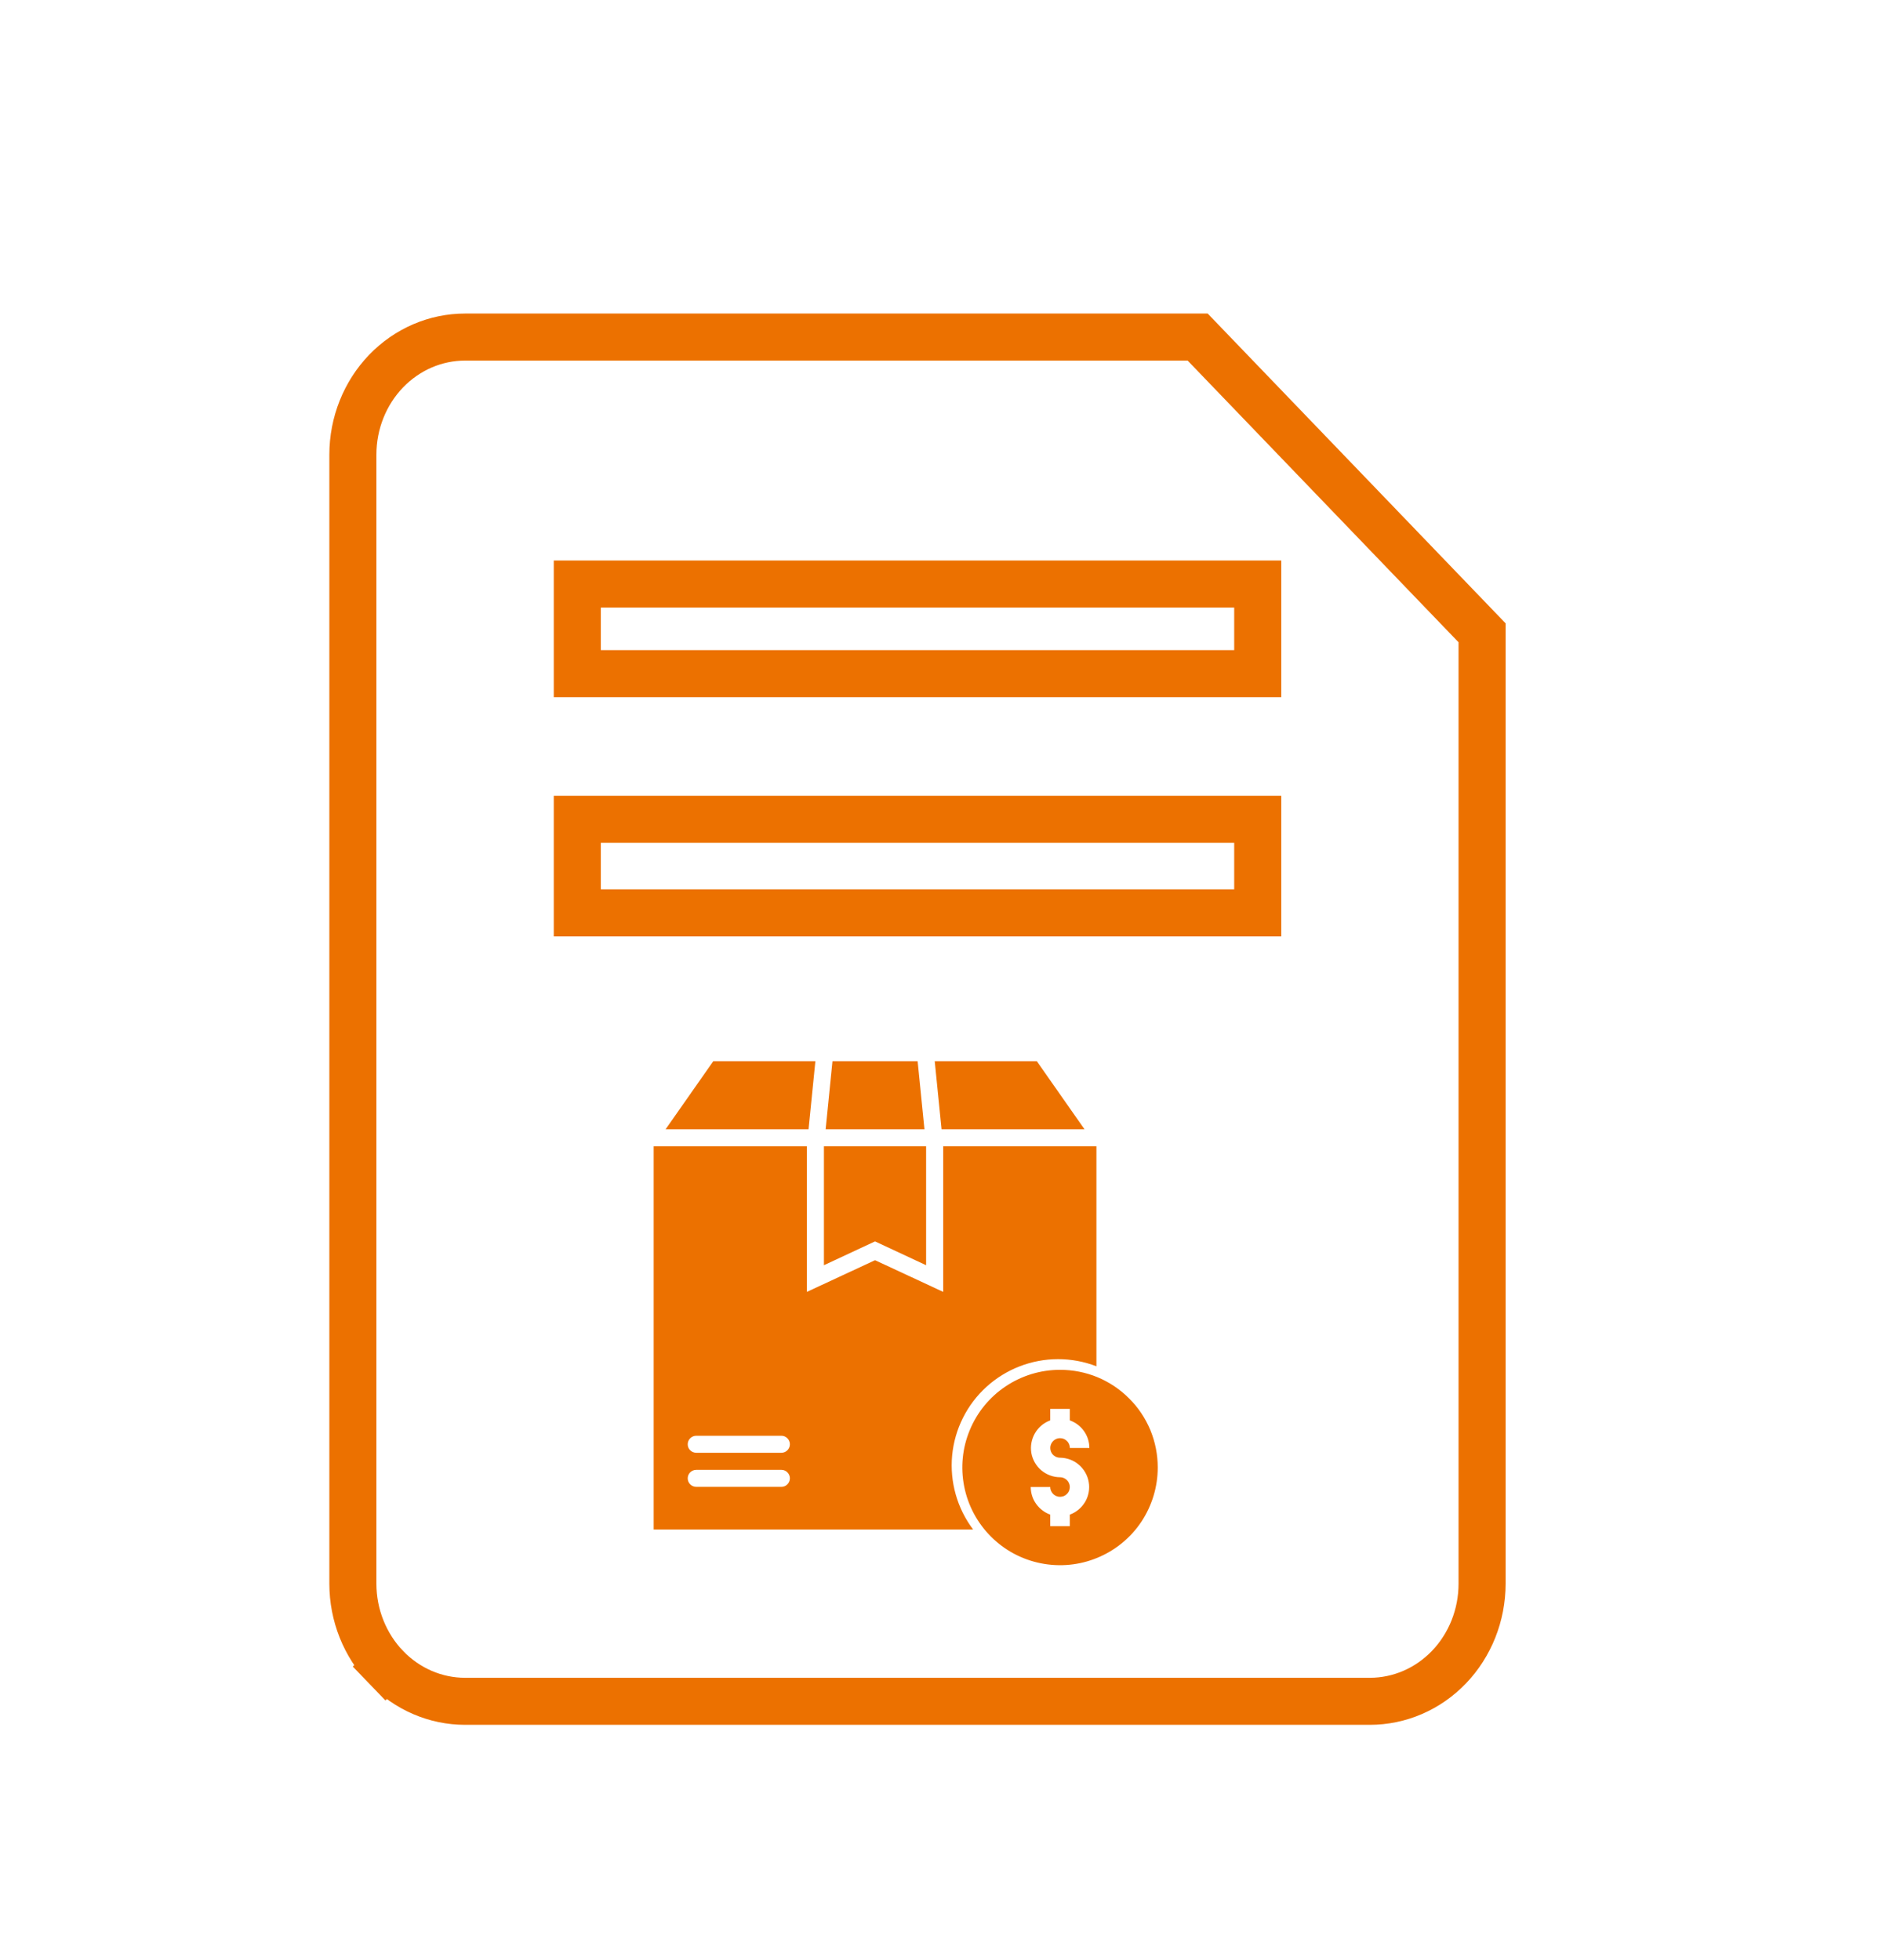 <svg width="24" height="25" viewBox="0 0 24 25" fill="none" xmlns="http://www.w3.org/2000/svg">
<path d="M7.662 7.449H7.362V7.749V8.292V8.592H7.662H15.739H16.039V8.292V7.749V7.449H15.739H11.7H7.662ZM16.039 10.749V10.449H15.739H7.662H7.362V10.749V11.343V11.643H7.662H15.739H16.039V11.343V10.749ZM4.923 21.264L4.707 21.472L4.923 21.264C4.654 20.983 4.5 20.6 4.5 20.199V5.799C4.5 5.397 4.654 5.014 4.923 4.734C5.193 4.454 5.555 4.299 5.931 4.299H15.273L18.9 8.071V20.199C18.9 20.6 18.747 20.983 18.477 21.264C18.208 21.544 17.845 21.699 17.469 21.699H5.931C5.555 21.699 5.193 21.544 4.923 21.264Z" stroke="#EC7100" stroke-width="0.6"/>
<path fill-rule="evenodd" clip-rule="evenodd" d="M13.982 17.426C13.826 17.366 13.661 17.335 13.493 17.335C13.156 17.335 12.83 17.461 12.58 17.688C12.33 17.915 12.174 18.228 12.142 18.564C12.111 18.901 12.206 19.237 12.409 19.507H8.336V14.621H10.29V16.477L11.159 16.073L12.028 16.477V14.61L12.029 14.62H13.982V17.426ZM8.879 18.964H9.965C10.024 18.964 10.073 18.915 10.073 18.855C10.073 18.795 10.024 18.747 9.965 18.747H8.879C8.819 18.747 8.77 18.795 8.77 18.855C8.77 18.915 8.819 18.964 8.879 18.964ZM8.879 18.529H9.965C10.024 18.529 10.073 18.481 10.073 18.421C10.073 18.361 10.024 18.312 9.965 18.312H8.879C8.819 18.312 8.77 18.361 8.77 18.421C8.77 18.481 8.819 18.529 8.879 18.529ZM10.507 16.137L11.159 15.833L11.81 16.137V14.62H10.507V16.137ZM8.488 14.403H10.311L10.398 13.535H9.096L8.488 14.403ZM11.92 13.535L12.007 14.403H13.83L13.222 13.535H11.92ZM10.529 14.403H11.789L11.702 13.535H10.616L10.529 14.403ZM12.826 17.681C13.031 17.544 13.272 17.471 13.518 17.471C13.682 17.471 13.844 17.503 13.995 17.565C14.146 17.628 14.284 17.72 14.399 17.836C14.515 17.951 14.607 18.089 14.67 18.24C14.732 18.391 14.764 18.553 14.764 18.717C14.764 18.963 14.691 19.204 14.555 19.409C14.418 19.614 14.223 19.774 13.995 19.868C13.767 19.963 13.517 19.987 13.275 19.939C13.033 19.891 12.811 19.773 12.637 19.598C12.463 19.424 12.344 19.202 12.296 18.96C12.248 18.718 12.272 18.468 12.367 18.24C12.461 18.012 12.621 17.817 12.826 17.681ZM13.757 18.681C13.691 18.624 13.606 18.593 13.518 18.592C13.493 18.592 13.469 18.585 13.449 18.571C13.428 18.558 13.412 18.538 13.403 18.515C13.394 18.492 13.391 18.468 13.396 18.443C13.401 18.419 13.413 18.397 13.43 18.38C13.447 18.362 13.47 18.35 13.494 18.345C13.518 18.341 13.543 18.343 13.566 18.352C13.589 18.362 13.608 18.378 13.622 18.398C13.636 18.419 13.643 18.443 13.643 18.468H13.892C13.892 18.39 13.868 18.315 13.823 18.252C13.778 18.189 13.716 18.142 13.643 18.116V17.969H13.393V18.116C13.311 18.146 13.242 18.204 13.198 18.28C13.154 18.356 13.138 18.445 13.152 18.531C13.167 18.617 13.212 18.696 13.279 18.753C13.346 18.809 13.431 18.841 13.518 18.841C13.543 18.841 13.567 18.849 13.587 18.863C13.608 18.876 13.624 18.896 13.633 18.919C13.643 18.941 13.645 18.966 13.64 18.991C13.636 19.015 13.624 19.037 13.606 19.054C13.589 19.072 13.567 19.084 13.543 19.088C13.518 19.093 13.493 19.091 13.47 19.081C13.448 19.072 13.428 19.056 13.415 19.035C13.401 19.015 13.393 18.991 13.393 18.966H13.144C13.145 19.043 13.168 19.119 13.213 19.181C13.258 19.244 13.321 19.292 13.393 19.318V19.465H13.643V19.318C13.725 19.288 13.794 19.23 13.839 19.154C13.883 19.078 13.899 18.989 13.884 18.903C13.869 18.816 13.824 18.738 13.757 18.681Z" fill="#EC7100"/>
</svg>
